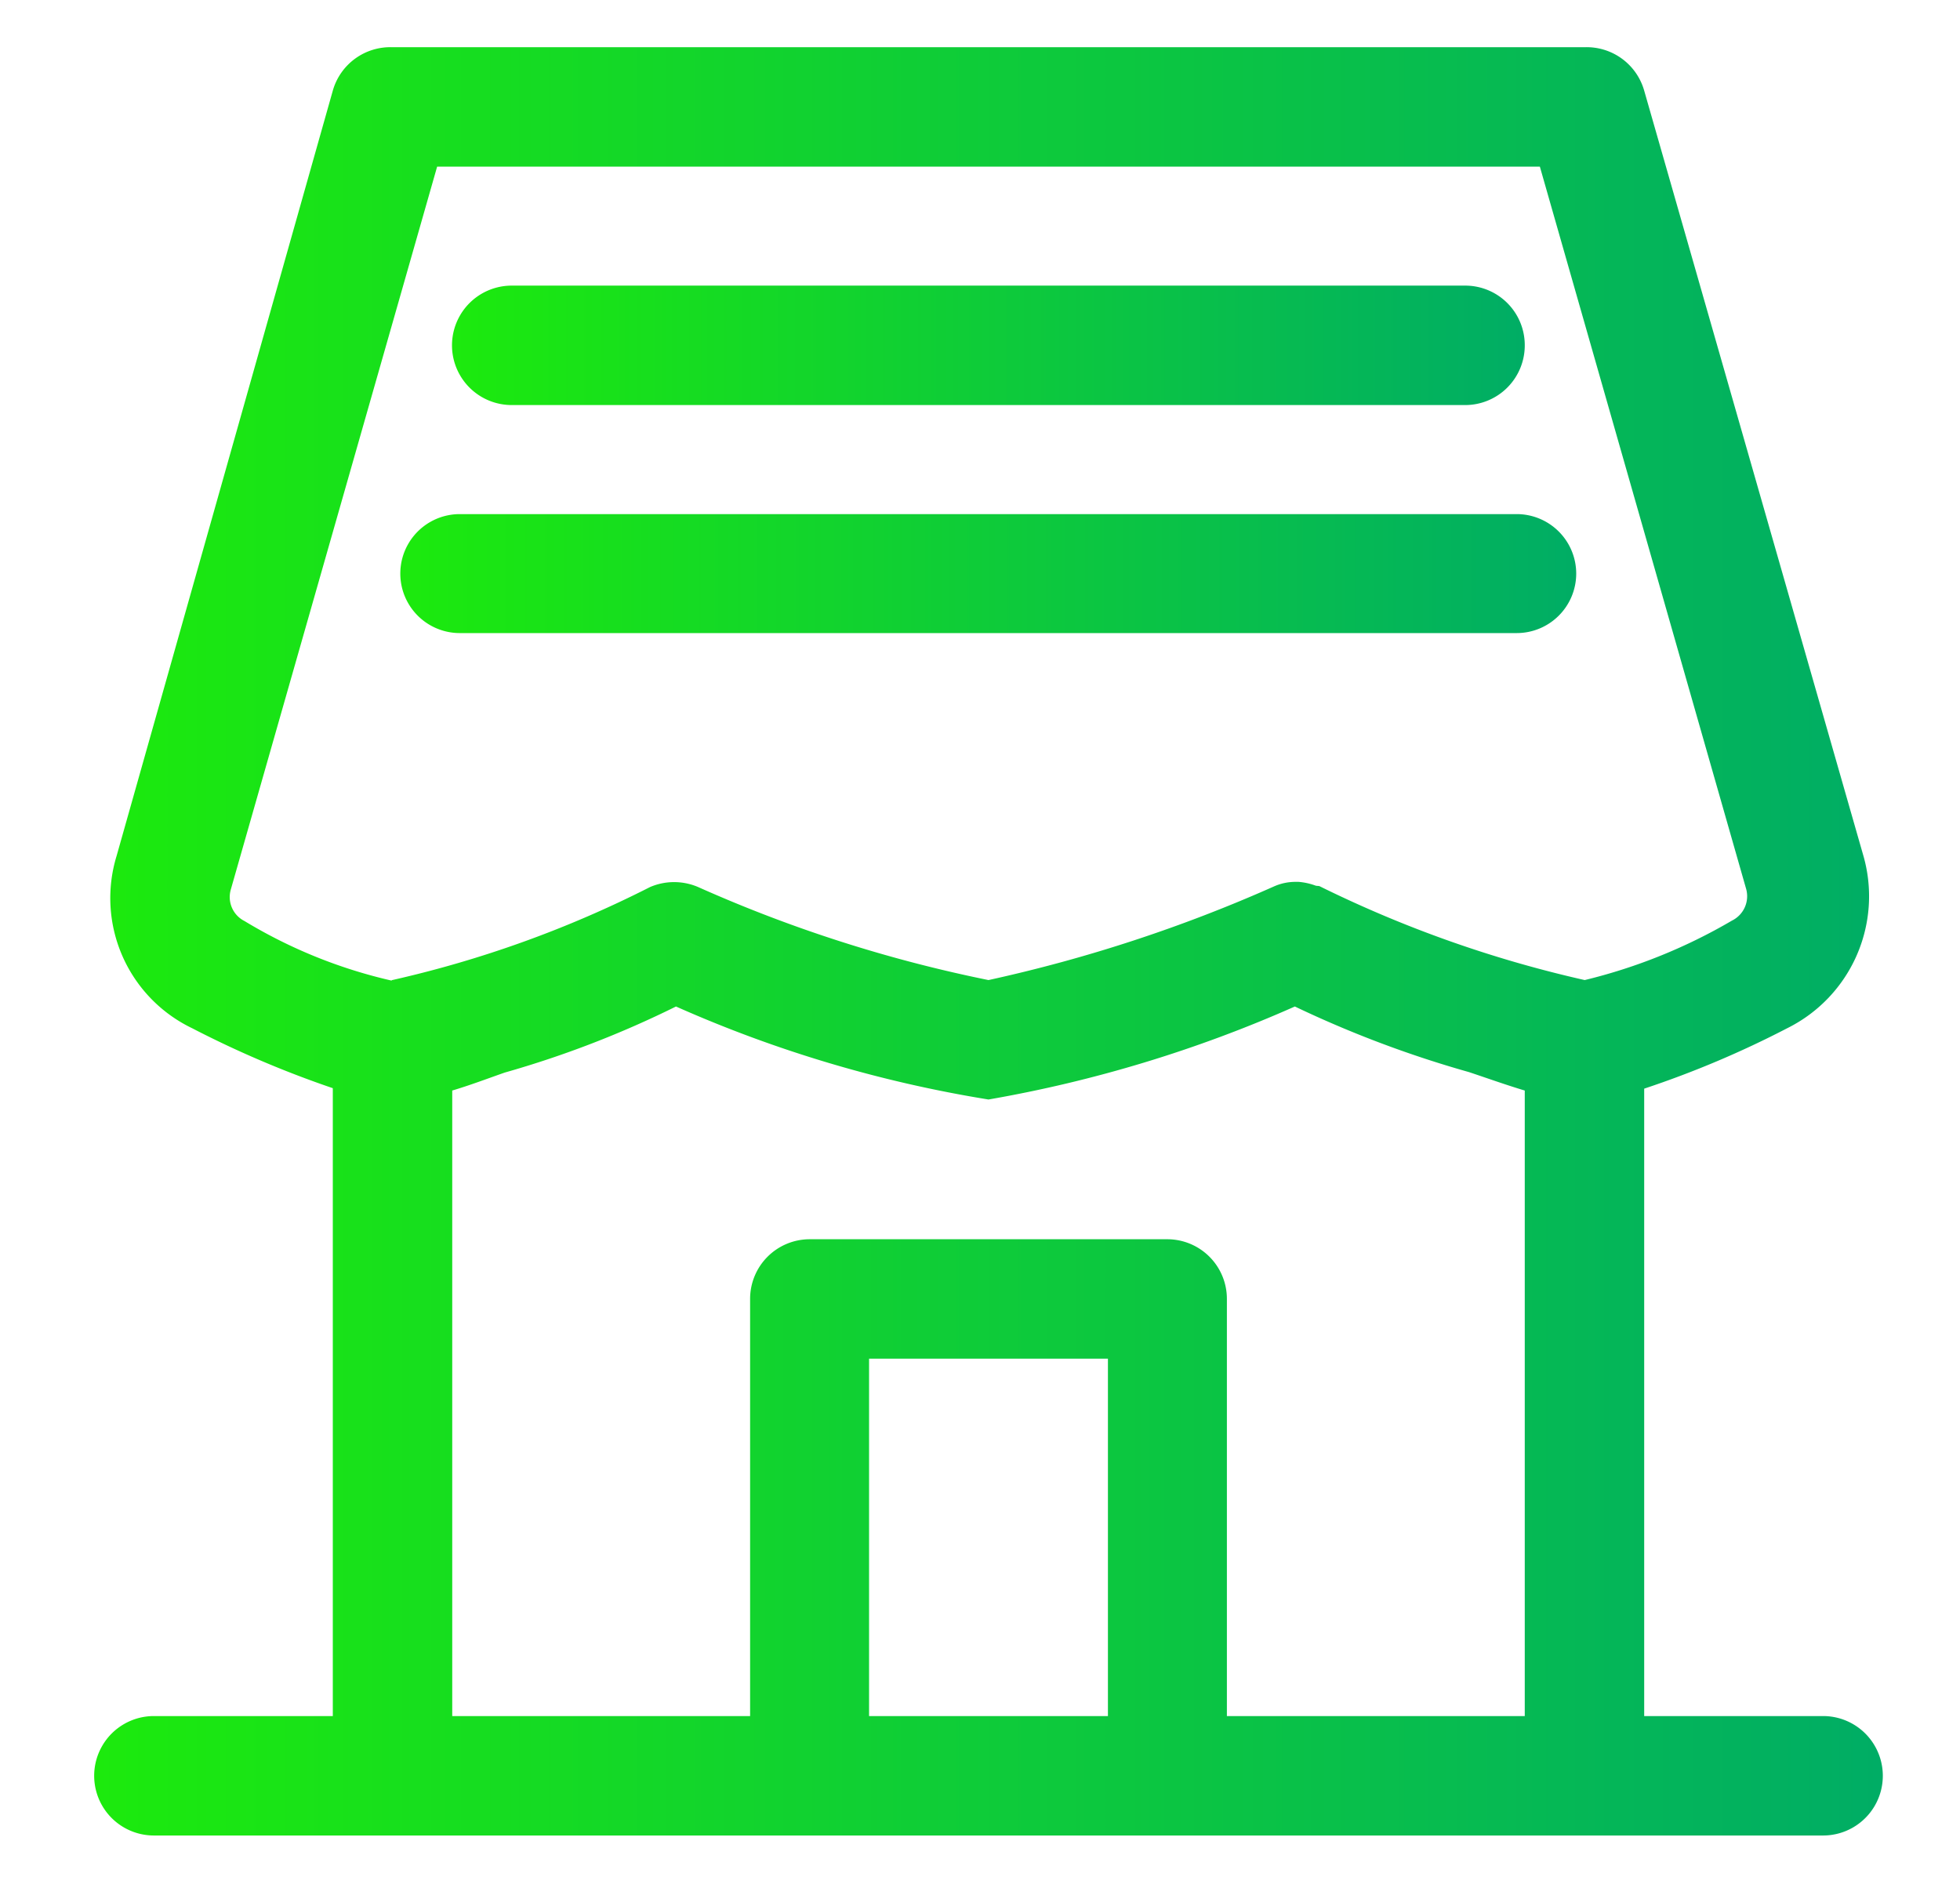 <svg id="Layer_1" data-name="Layer 1" xmlns="http://www.w3.org/2000/svg" xmlns:xlink="http://www.w3.org/1999/xlink" viewBox="0 0 41.52 40"><defs><style>.cls-1{fill:url(#linear-gradient);}.cls-2{fill:url(#linear-gradient-2);}.cls-3{fill:url(#linear-gradient-3);}</style><linearGradient id="linear-gradient" x1="2" y1="19.94" x2="39.88" y2="19.94" gradientUnits="userSpaceOnUse"><stop offset="0" stop-color="#1cea0d"/><stop offset="1" stop-color="#00ad65"/></linearGradient><linearGradient id="linear-gradient-2" x1="9.58" y1="7.315" x2="32.3" y2="7.315" xlink:href="#linear-gradient"/><linearGradient id="linear-gradient-3" x1="8.48" y1="12.15" x2="33.39" y2="12.15" xlink:href="#linear-gradient"/></defs><path class="cls-1" d="M38.62,36.35H34.83V23.06a20.783,20.783,0,0,0,3.03-1.28,3.12,3.12,0,0,0,1.62-3.63L34.83,1.92A1.267,1.267,0,0,0,33.57,1H8.31a1.267,1.267,0,0,0-1.26.92L2.47,18.13a3.057,3.057,0,0,0,1.6,3.65,21.654,21.654,0,0,0,2.98,1.27v13.3H3.26a1.265,1.265,0,0,0,0,2.53H38.62a1.265,1.265,0,0,0,0-2.53Zm-15.15,0H18.41V28.78h5.06Zm8.83,0H25.99V27.52a1.263,1.263,0,0,0-1.26-1.27H17.15a1.263,1.263,0,0,0-1.26,1.27v8.83H9.58V23.1c.37-.11.74-.25,1.11-.38a21.275,21.275,0,0,0,3.63-1.4,26.845,26.845,0,0,0,6.62,1.97,27.656,27.656,0,0,0,6.49-1.97,23.109,23.109,0,0,0,3.69,1.39c.39.13.78.27,1.18.39ZM27.97,18.78c-.03-.02-.06-.01-.1-.02a1.352,1.352,0,0,0-.36-.08h-.05a1.117,1.117,0,0,0-.48.1,31.395,31.395,0,0,1-6.04,1.98,29.398,29.398,0,0,1-6.15-1.97,1.291,1.291,0,0,0-1.02,0,23.44,23.44,0,0,1-5.46,1.97c-.01,0-.01.01-.02.01a10.539,10.539,0,0,1-3.11-1.26.569.569,0,0,1-.29-.67L9.26,3.53H32.62l4.37,15.3a.575.575,0,0,1-.3.67,11.546,11.546,0,0,1-3.12,1.26A25.211,25.211,0,0,1,27.97,18.78Z"/><path class="cls-2" d="M32.3,7.31a1.263,1.263,0,0,1-1.26,1.27H10.84a1.265,1.265,0,0,1,0-2.53h20.2A1.261,1.261,0,0,1,32.3,7.31Z"/><path class="cls-3" d="M33.39,12.15A1.261,1.261,0,0,1,32.13,13.41H9.74a1.26,1.26,0,1,1,0-2.52H32.13A1.261,1.261,0,0,1,33.39,12.15Z"/></svg>